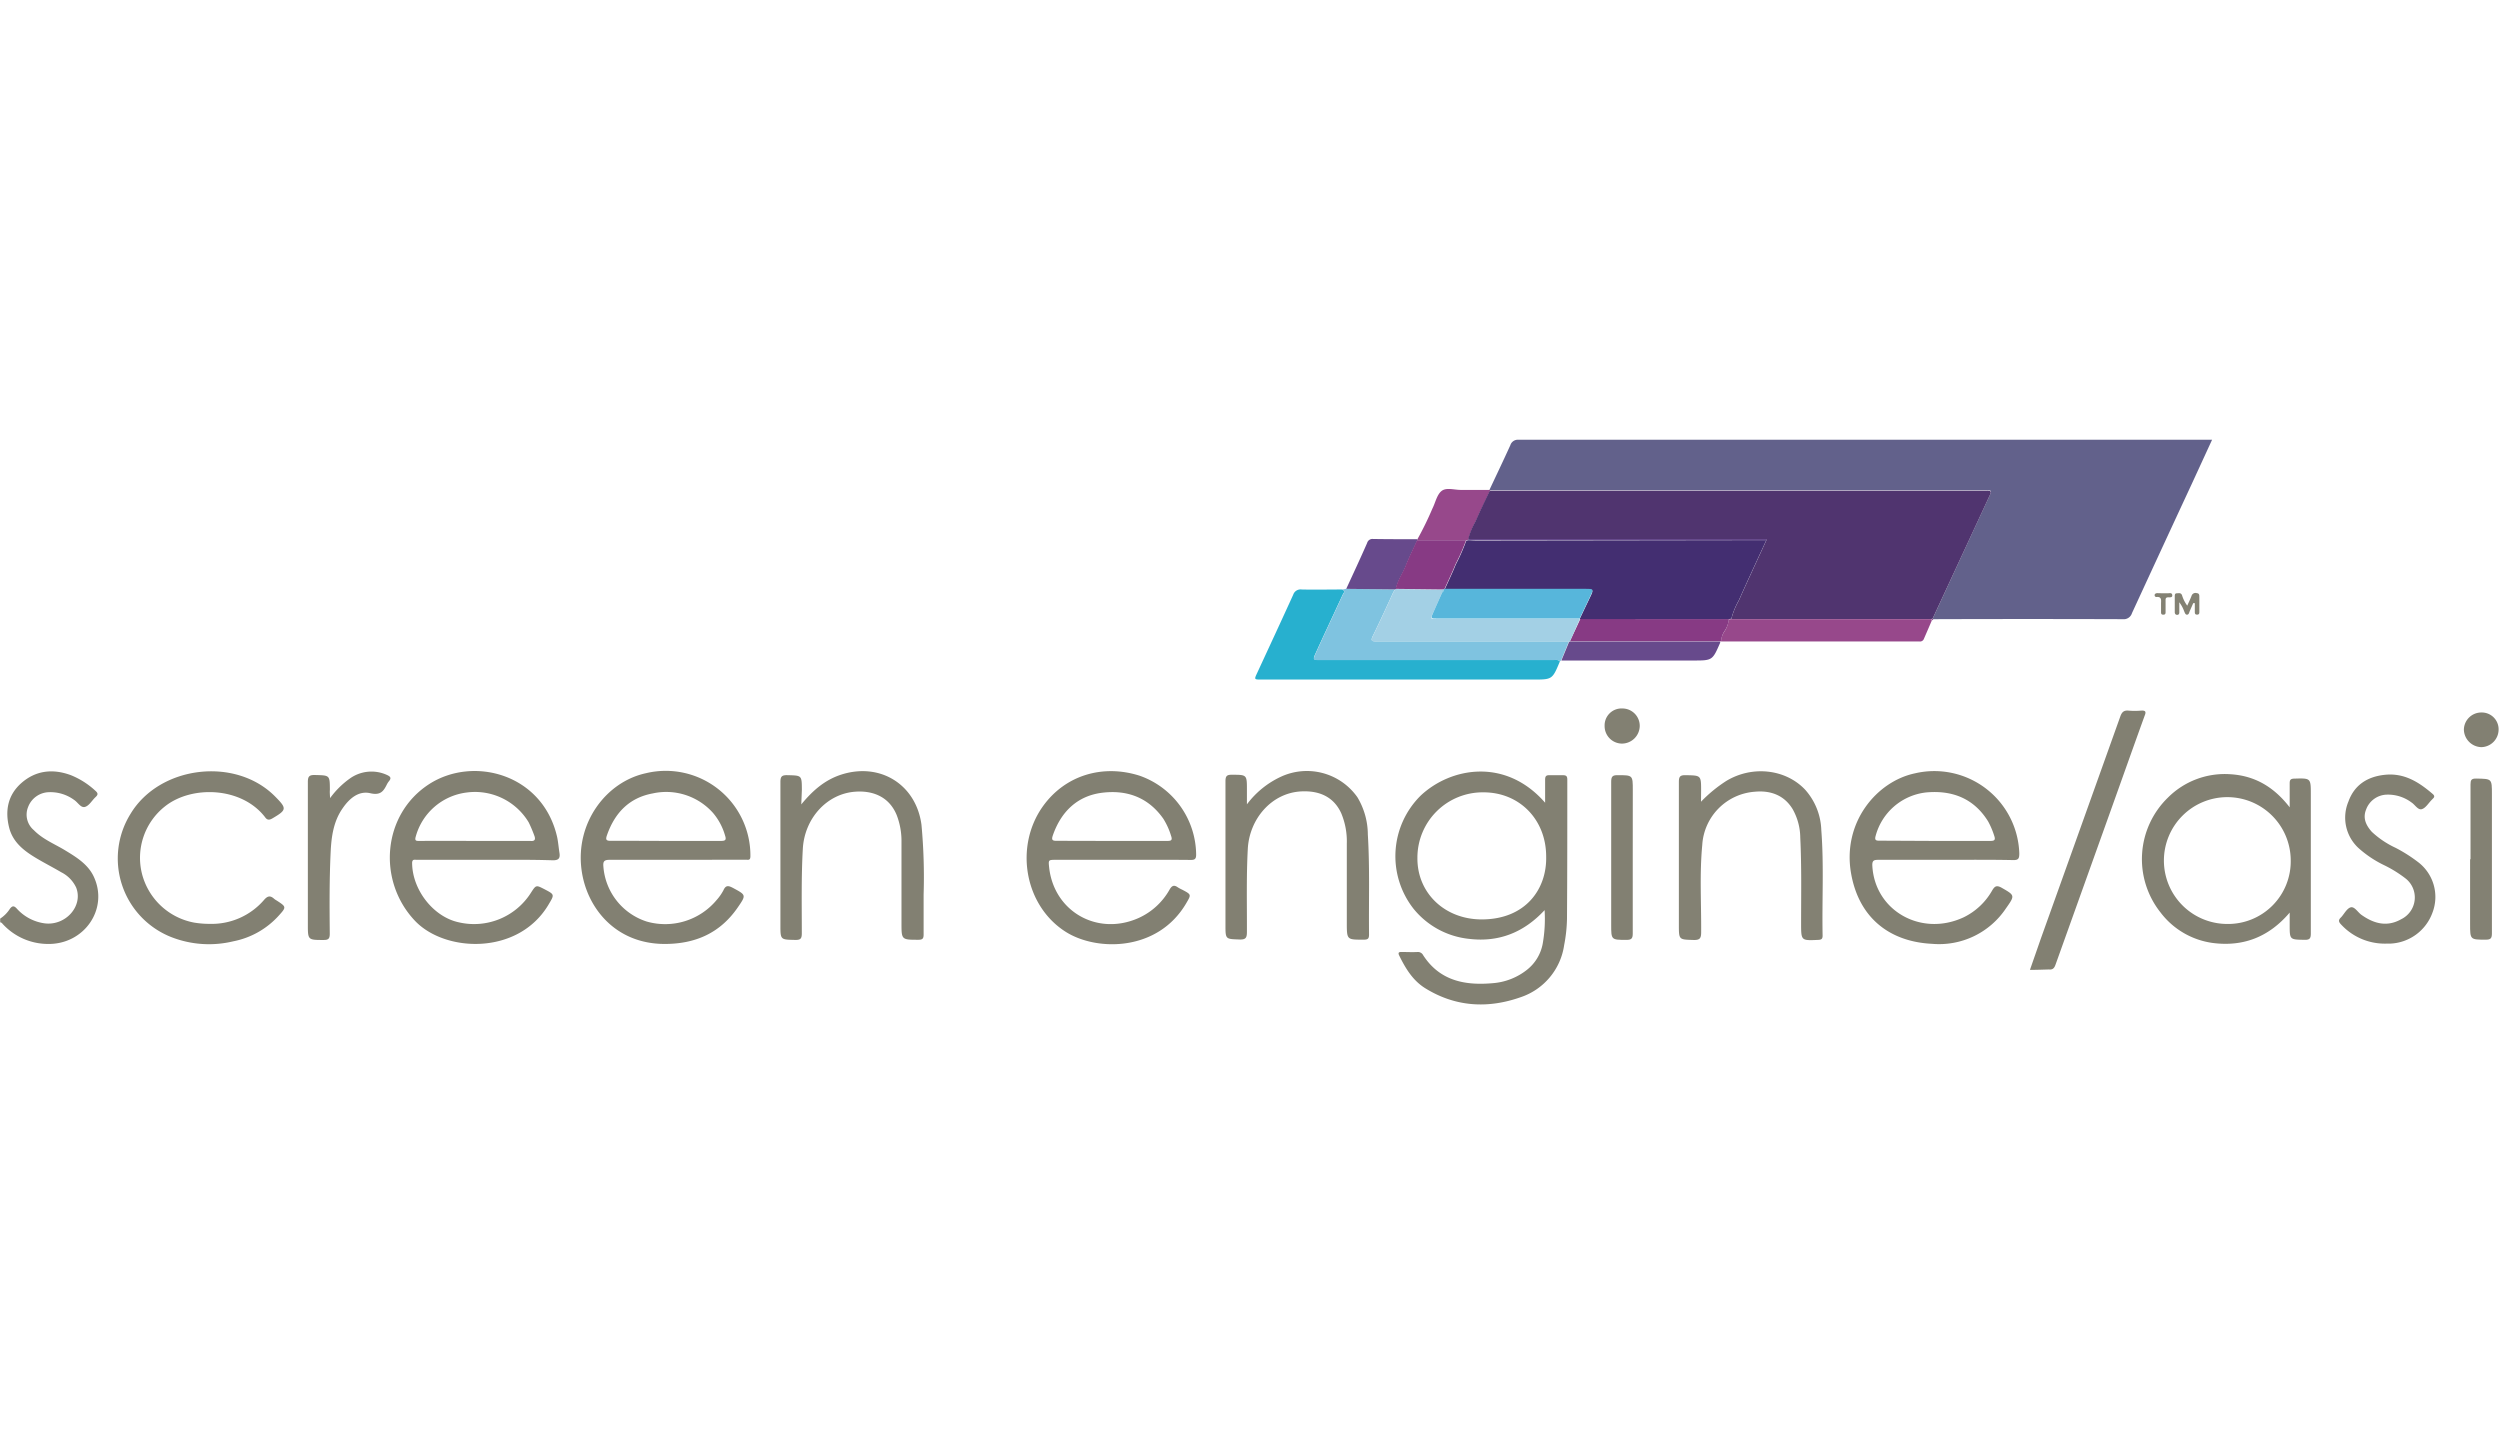 <?xml version="1.0" encoding="utf-8"?>
<svg id="Layer_1" data-name="Layer 1" xmlns="http://www.w3.org/2000/svg" viewBox="0 0 479.04 108.96" width="189"><defs><style>.cls-1{fill:none;}.cls-2{fill:#828072;}.cls-3{fill:#62618b;}.cls-4{fill:#27b0cf;}.cls-5{fill:#838173;}.cls-6{fill:#7fc3e0;}.cls-7{fill:#97488b;}.cls-8{fill:#873a84;}.cls-9{fill:#674a8c;}.cls-10{fill:#50346f;}.cls-11{fill:none;}.cls-12{fill:none;}.cls-13{fill:#a3d0e5;}.cls-14{fill:#432e71;}.cls-15{fill:#57b6db;}</style></defs><path class="cls-1" d="M867.43,379.09q0-45.66,0-91.31c0-.87.17-1.11,1.09-1.11q238.4,0,476.78,0c1,0,1.17.2,1.16,1.17q0,53.37,0,106.74c0,.84-.14,1.05-1,1.05q-238.52,0-477,0c-.83,0-1-.17-1-1,.05-4.95,0-9.9,0-14.84.28,0,.4.23.56.39a11.82,11.82,0,0,0,8.53,3.73c7.08.19,11.85-6.72,8.91-12.93-1.13-2.41-3.3-3.72-5.46-5s-4.31-2.11-6-3.87a3.88,3.88,0,0,1-1.1-4.45,4.38,4.38,0,0,1,4-2.83,7.69,7.69,0,0,1,4.81,1.48c.72.46,1.29,1.59,2.09,1.34s1.29-1.24,2-1.86c.49-.45.55-.74,0-1.22a15.32,15.32,0,0,0-4.71-3c-3.44-1.27-6.72-.94-9.52,1.54-2.58,2.3-3.12,5.3-2.3,8.53.74,2.89,3,4.53,5.39,5.95,1.51.89,3.07,1.69,4.58,2.58a6.23,6.23,0,0,1,2.87,2.95c1.39,3.52-2,7.32-6,6.85a8.75,8.75,0,0,1-5.39-2.82c-.53-.55-.83-.55-1.3,0A6.29,6.29,0,0,1,867.43,379.09ZM1139,306.39c-2.83,0-5.67,0-8.5-.05a1.06,1.06,0,0,0-1.13.78c-1.33,2.94-2.69,5.85-4,8.78l-.78.16c-2.56,0-5.11,0-7.67,0a1.49,1.49,0,0,0-1.62,1c-2.27,5-4.6,10-6.91,15-.59,1.26-.59,1.26.86,1.26h52c3.7,0,3.7,0,5.15-3.48l.24-.19h25.23c3.71,0,3.71,0,5.19-3.4a1,1,0,0,0,0-.23.65.65,0,0,0,.21-.06l38,0a.78.78,0,0,0,.85-.48c.49-1.17,1-2.33,1.51-3.5l.27-.28q18.17,0,36.33,0a1.65,1.65,0,0,0,1.77-1.16q5.7-12.44,11.49-24.83l3.86-8.39h-1.34q-65.78,0-131.55,0a1.5,1.5,0,0,0-1.58,1.06c-1.3,2.86-2.66,5.7-4,8.55-1.82,0-3.65,0-5.48,0-1.27,0-2.82-.49-3.72.19s-1.2,2.25-1.79,3.41A60.81,60.81,0,0,1,1139,306.39Zm24.52,50.49c-7.6-8.71-18.11-6.76-23.79-1.33a16.33,16.33,0,0,0-1.37,21.67A15.78,15.78,0,0,0,1149,383c5.64.67,10.4-1.2,14.44-5.51a27.3,27.3,0,0,1-.36,6.42,8.26,8.26,0,0,1-3,5,12,12,0,0,1-6.48,2.57c-5.36.49-10.22-.4-13.43-5.35a1.12,1.12,0,0,0-1-.62c-1,0-2.08,0-3.12,0-.58,0-.73.16-.46.7,1.23,2.44,2.63,4.78,5,6.26,5.79,3.58,12,3.92,18.28,1.7a12.4,12.4,0,0,0,8.32-10,28.74,28.74,0,0,0,.54-5c.06-8.89,0-17.78.06-26.67,0-.6-.14-.89-.8-.86-.87,0-1.76,0-2.63,0-.65,0-.83.24-.82.85C1163.49,353.85,1163.47,355.24,1163.47,356.88ZM960.36,367.82c4.32,0,8.63-.05,12.95,0,1.19,0,1.45-.41,1.29-1.44s-.23-2-.44-3c-2.74-12.1-16-15.63-24.52-10.16-8.93,5.75-10,18.46-2.73,26.19,5.76,6.09,19.71,6.67,25.54-3,1.22-2,1.28-2-.73-3.05-1.58-.82-1.62-.85-2.6.71a12.9,12.9,0,0,1-13.83,5.63c-4.84-1-8.86-6.19-8.92-11.31,0-.85.49-.66.92-.66Zm122.1,0c4.36,0,8.71,0,13.07,0,.75,0,1-.17,1-1a16.16,16.16,0,0,0-10.84-15.14c-7.09-2.28-14.21-.07-18.44,5.75-5.65,7.76-3.6,19.26,4.37,24.22,5.94,3.7,17.56,3.74,23-5.51,1-1.69,1-1.67-.75-2.61a6.78,6.78,0,0,1-.84-.45c-.69-.49-1.11-.39-1.57.39a12.88,12.88,0,0,1-6,5.5c-7.85,3.47-16.18-1.25-17.1-9.73-.15-1.44-.15-1.44,1.33-1.44Zm-85.32,0h13.18c.44,0,.89.18.88-.67a16.22,16.22,0,0,0-20-15.91c-7.63,1.64-13.54,9.52-12.36,18.49.95,7.19,6.46,14.25,15.94,14.23,5.9,0,10.63-2.14,14-7,1.64-2.38,1.61-2.37-.91-3.73-.81-.44-1.38-.6-1.84.45a9.43,9.43,0,0,1-1.3,1.86,12.84,12.84,0,0,1-13.39,4.13A12,12,0,0,1,983,369.1c-.09-1,.1-1.33,1.17-1.31C988.51,367.86,992.82,367.82,997.14,367.82Zm243.15,0c4.28,0,8.55,0,12.83,0,1,0,1.24-.32,1.21-1.28a16.29,16.29,0,0,0-20-15.34c-7.37,1.56-13.95,9.45-12.23,19.19,1.45,8.27,7.13,13.07,15.55,13.48a15.4,15.4,0,0,0,14.11-6.78c1.79-2.52,1.74-2.49-.87-4-.91-.52-1.26-.27-1.74.52a12.6,12.6,0,0,1-5.47,5.17c-8.11,3.8-17-1.23-17.51-9.84-.06-1.05.3-1.18,1.18-1.17C1231.66,367.83,1236,367.82,1240.29,367.82Zm65.85-10.06c-3-3.91-6.68-6.06-11.35-6.29a15.38,15.38,0,0,0-11.94,4.47,16.43,16.43,0,0,0-1.44,22,15.08,15.08,0,0,0,10,5.86c5.83.76,10.73-1.11,14.76-5.82v2.36c0,2.86,0,2.81,2.87,2.86,1,0,1.19-.3,1.18-1.22,0-8.89,0-17.78,0-26.67,0-3.12,0-3.1-3.18-3-.7,0-.89.25-.87.9C1306.17,354.58,1306.14,356,1306.14,357.76Zm-112.8-1.07v-2.12c0-3,0-2.92-3-3-1,0-1.26.3-1.26,1.28,0,9.13,0,18.26,0,27.39,0,2.88,0,2.82,2.83,2.91,1.19,0,1.43-.34,1.44-1.47,0-5.58-.32-11.16.21-16.73a10.88,10.88,0,0,1,10.1-10.21c2.93-.27,5.56.62,7.21,3.32a11.32,11.32,0,0,1,1.47,5.48c.27,5.5.14,11,.16,16.5,0,3.26,0,3.24,3.3,3.09.63,0,.83-.21.82-.83-.13-6.74.27-13.48-.25-20.21a12.19,12.19,0,0,0-3.08-7.72c-3.72-4-10.15-4.67-15.1-1.71A26.62,26.62,0,0,0,1193.34,356.69Zm-172.4.51v-2.78c0-2.81,0-2.76-2.78-2.83-1,0-1.34.24-1.33,1.31,0,9.13,0,18.27,0,27.4,0,2.85,0,2.8,2.85,2.86,1,0,1.25-.27,1.25-1.26,0-5.38-.11-10.76.19-16.14.32-5.84,4.59-10.59,10-11,3.54-.27,6.62,1,8,4.5a13.78,13.78,0,0,1,.91,5c0,5.22,0,10.44,0,15.67,0,3.25,0,3.22,3.24,3.2.79,0,1-.24,1-1,0-2.55,0-5.11,0-7.66a108.53,108.53,0,0,0-.41-13.37c-1-7.67-7.83-12-15.27-9.65C1025.56,352.45,1023.2,354.45,1020.94,357.2Zm85.39,0v-2.72c0-2.87,0-2.82-2.86-2.87-1,0-1.25.28-1.25,1.26,0,9.17,0,18.35,0,27.52,0,2.76,0,2.69,2.71,2.79,1.22,0,1.4-.38,1.4-1.48,0-5.3-.12-10.6.17-15.9.31-5.76,4.54-10.75,10.24-11,3.58-.18,6.27,1.13,7.66,4.18a13.94,13.94,0,0,1,1.07,5.83c.06,5.07,0,10.13,0,15.2,0,3.26,0,3.23,3.26,3.2.82,0,1-.28,1-1-.07-6.38.16-12.76-.23-19.14a14,14,0,0,0-2-7.15,11.83,11.83,0,0,0-14.7-3.91A17.13,17.13,0,0,0,1106.33,357.19Zm-198.76,22.9a17.55,17.55,0,0,1-3-.26,12.72,12.72,0,0,1-10-9.38,12.55,12.55,0,0,1,4.45-12.92c5.11-4,14.67-3.71,19.14,2.1.43.56.79.59,1.39.24,2.79-1.64,2.83-1.89.52-4.22C912.49,348,898,349.77,892.42,359a16.19,16.19,0,0,0,7.63,23.59,19.81,19.81,0,0,0,12,.87,15.81,15.81,0,0,0,8.72-4.91c1.51-1.66,1.47-1.7-.35-2.89a3.61,3.61,0,0,1-.5-.33c-.73-.67-1.25-.62-1.95.19A13.23,13.23,0,0,1,907.57,380.09Zm417,3.79h.72a9,9,0,0,0,8.21-5.94,8.39,8.39,0,0,0-2.83-9.74,28.83,28.83,0,0,0-4.24-2.68,17.32,17.32,0,0,1-4.55-3.06c-1.14-1.22-1.76-2.6-1.11-4.24a4.34,4.34,0,0,1,4-2.89,7.51,7.51,0,0,1,4.7,1.49c.68.44,1.23,1.52,2,1.29s1.26-1.15,1.88-1.77l.25-.26c.35-.32.29-.58-.06-.88-2.66-2.29-5.49-4.09-9.26-3.66-3.32.37-5.76,2-6.88,5.11a7.93,7.93,0,0,0,1.92,8.91,21,21,0,0,0,4.86,3.26,23.28,23.28,0,0,1,4.07,2.5,4.63,4.63,0,0,1-.74,7.88c-2.71,1.54-5.22.86-7.6-.82-.72-.5-1.27-1.7-2.09-1.45s-1.22,1.3-1.87,1.94-.42.87.06,1.36A11.37,11.37,0,0,0,1324.55,383.88Zm-68.18,5c1.33,0,2.49-.05,3.64,0,.74.05,1-.27,1.26-.92q5.24-14.69,10.51-29.35c2.19-6.11,4.35-12.22,6.56-18.33.27-.76.24-1.1-.69-1a13.63,13.63,0,0,1-2.39,0c-.92-.08-1.28.29-1.59,1.16q-7.56,21.27-15.21,42.52C1257.77,384.89,1257.09,386.84,1256.37,388.91ZM930.65,356c0-.75-.08-1.14-.08-1.52,0-2.85,0-2.8-2.89-2.87-1,0-1.34.27-1.33,1.33,0,9.1,0,18.19,0,27.28,0,3,0,2.92,3,3,1,0,1.21-.27,1.2-1.2-.05-5.23-.08-10.45.17-15.67.14-3,.55-5.89,2.32-8.4,1.29-1.81,3-3.37,5.28-2.85,1.94.45,2.53-.37,3.18-1.7a3.43,3.43,0,0,1,.39-.6c.54-.64.24-.92-.4-1.21a7.12,7.12,0,0,0-7.16.74A16.51,16.51,0,0,0,930.65,356Zm410.14,11.74h0v12.43c0,3,0,3,3,3,1,0,1.19-.29,1.18-1.22,0-8.88,0-17.76,0-26.65,0-3,0-3-3-3-.94,0-1.11.29-1.1,1.13C1340.81,358.16,1340.79,362.94,1340.79,367.72Zm-160.53-.23v-13c0-2.86,0-2.81-2.88-2.86-1,0-1.26.27-1.26,1.26,0,9.13,0,18.25,0,27.38,0,2.92,0,2.88,2.92,2.92,1,0,1.22-.26,1.21-1.2C1180.23,377.14,1180.26,372.32,1180.26,367.49Zm-5.39-25.34a3.35,3.35,0,0,0,3.28,3.4,3.43,3.43,0,0,0,3.45-3.37,3.33,3.33,0,0,0-3.31-3.36A3.24,3.24,0,0,0,1174.87,342.15Zm168-2.56a3.34,3.34,0,0,0-3.38,3.28,3.44,3.44,0,0,0,3.36,3.36,3.38,3.38,0,0,0,3.29-3.28A3.22,3.22,0,0,0,1342.9,339.59Zm-55.24-21,.26,0v1.65c0,.31.06.57.45.56s.42-.29.42-.58c0-.92,0-1.83,0-2.75,0-.36,0-.74-.49-.79a.79.79,0,0,0-1,.51c-.23.61-.52,1.2-.83,1.89a6.58,6.58,0,0,1-1-2c-.23-.52-.65-.38-1-.37s-.39.32-.39.61v3c0,.32.12.54.49.52s.38-.24.38-.5c0-.63,0-1.27,0-1.91a6.59,6.59,0,0,1,.93,1.72c.12.27.14.69.56.66s.38-.36.48-.61C1287.19,319.7,1287.43,319.16,1287.66,318.63Zm-5.73-1.88h-1.2c-.25,0-.49,0-.49.37s.13.4.36.37c1.06-.1.86.65.87,1.26s0,1,0,1.55c0,.3,0,.58.43.58s.44-.27.44-.57c0-.68,0-1.35,0-2,0-.35-.07-.74.49-.76.31,0,.84.16.79-.42s-.55-.32-.88-.35A7.66,7.66,0,0,0,1281.93,316.75Z" transform="translate(-867.4 -286.67)"/><path class="cls-2" d="M867.43,379.09a6.29,6.29,0,0,0,1.89-1.92c.47-.57.77-.57,1.3,0A8.75,8.75,0,0,0,876,380c4,.47,7.36-3.33,6-6.85a6.23,6.23,0,0,0-2.87-2.95c-1.51-.89-3.07-1.69-4.58-2.58-2.41-1.42-4.65-3.06-5.39-5.95-.82-3.23-.28-6.23,2.3-8.53,2.8-2.48,6.08-2.81,9.52-1.54a15.32,15.32,0,0,1,4.71,3c.55.48.49.77,0,1.22-.67.62-1.19,1.62-2,1.86s-1.37-.88-2.09-1.34a7.69,7.69,0,0,0-4.81-1.48,4.38,4.38,0,0,0-4,2.83,3.88,3.88,0,0,0,1.1,4.45c1.71,1.76,4,2.65,6,3.87s4.33,2.6,5.46,5c2.94,6.21-1.83,13.12-8.91,12.93A11.82,11.82,0,0,1,868,380.2c-.16-.16-.28-.4-.56-.39Z" transform="translate(-867.4 -286.67)"/><path class="cls-3" d="M1152.8,296.94c1.34-2.85,2.7-5.69,4-8.55a1.5,1.5,0,0,1,1.58-1.06q65.77,0,131.55,0h1.34l-3.86,8.39q-5.76,12.4-11.49,24.83a1.65,1.65,0,0,1-1.77,1.16q-18.17-.06-36.33,0l-.1-.09q5.38-11.64,10.78-23.29c.63-1.35.65-1.33-.9-1.33h-93.38l-1.32,0Z" transform="translate(-867.4 -286.67)"/><path class="cls-2" d="M1163.47,356.88c0-1.64,0-3,0-4.42,0-.61.17-.88.82-.85.87,0,1.76,0,2.63,0,.66,0,.8.26.8.86,0,8.89,0,17.78-.06,26.67a28.74,28.74,0,0,1-.54,5,12.4,12.4,0,0,1-8.32,10c-6.29,2.22-12.49,1.88-18.28-1.7-2.4-1.48-3.8-3.82-5-6.26-.27-.54-.12-.72.46-.7,1,0,2.08.06,3.12,0a1.12,1.12,0,0,1,1,.62c3.21,4.95,8.07,5.84,13.43,5.35a12,12,0,0,0,6.48-2.57,8.26,8.26,0,0,0,3-5,27.3,27.3,0,0,0,.36-6.42c-4,4.31-8.8,6.18-14.44,5.51a15.78,15.78,0,0,1-10.68-5.78,16.33,16.33,0,0,1,1.37-21.67C1145.36,350.12,1155.87,348.17,1163.47,356.88Zm.2,10.31c0-7.08-5.11-12.3-12-12.3A12.51,12.51,0,0,0,1139,367.47c-.06,6.71,5.25,11.81,12.41,11.77C1159.74,379.19,1163.82,373.42,1163.67,367.19Z" transform="translate(-867.4 -286.67)"/><path class="cls-2" d="M960.36,367.82H947.29c-.43,0-.93-.19-.92.66.06,5.12,4.08,10.27,8.92,11.31a12.9,12.9,0,0,0,13.83-5.63c1-1.56,1-1.53,2.6-.71,2,1.05,1.95,1,.73,3.05-5.83,9.66-19.78,9.08-25.54,3-7.31-7.73-6.2-20.44,2.73-26.19,8.5-5.47,21.78-1.94,24.52,10.16.21,1,.28,2,.44,3s-.1,1.46-1.29,1.44C969,367.77,964.68,367.82,960.36,367.82Zm-2.05-3.62H969c.88.1,1.08-.28.77-1.05a24.42,24.42,0,0,0-1.07-2.52,12,12,0,0,0-11.93-5.7,11.59,11.59,0,0,0-9.71,8.45c-.24.83.11.82.72.82C951.28,364.18,954.79,364.19,958.31,364.2Z" transform="translate(-867.4 -286.67)"/><path class="cls-2" d="M1082.46,367.82h-12.7c-1.48,0-1.48,0-1.33,1.44.92,8.48,9.25,13.2,17.1,9.73a12.88,12.88,0,0,0,6-5.5c.46-.78.88-.88,1.57-.39a6.78,6.78,0,0,0,.84.45c1.77.94,1.74.92.75,2.61-5.44,9.25-17.06,9.21-23,5.51-8-5-10-16.46-4.37-24.22,4.23-5.82,11.35-8,18.44-5.75a16.16,16.16,0,0,1,10.84,15.14c0,.82-.28,1-1,1C1091.17,367.8,1086.82,367.82,1082.46,367.82Zm-2-3.62c3.51,0,7,0,10.54,0,.75,0,1.13-.07.79-1a13.55,13.55,0,0,0-1.47-3.24c-2.85-4.07-6.92-5.57-11.67-5s-7.91,3.58-9.5,8.15c-.32.92-.09,1.08.78,1.07C1073.4,364.18,1076.91,364.2,1080.42,364.2Z" transform="translate(-867.4 -286.67)"/><path class="cls-2" d="M997.14,367.82c-4.32,0-8.63,0-12.95,0-1.07,0-1.26.36-1.17,1.31a12,12,0,0,0,8.31,10.52,12.84,12.84,0,0,0,13.39-4.13,9.43,9.43,0,0,0,1.3-1.86c.46-1.05,1-.89,1.84-.45,2.52,1.36,2.55,1.35.91,3.73-3.37,4.9-8.1,7-14,7-9.48,0-15-7-15.94-14.23-1.18-9,4.73-16.85,12.36-18.49a16.22,16.22,0,0,1,20,15.91c0,.85-.44.67-.88.67ZM995,364.2c3.51,0,7,0,10.53,0,.91,0,1.08-.22.79-1.08a11.51,11.51,0,0,0-2.29-4.28,12,12,0,0,0-11.52-3.75c-4.56.83-7.31,3.75-8.8,8-.3.86-.18,1.1.75,1.09C988,364.17,991.51,364.19,995,364.2Z" transform="translate(-867.4 -286.67)"/><path class="cls-2" d="M1240.29,367.82c-4.31,0-8.63,0-12.94,0-.88,0-1.24.12-1.18,1.17.48,8.61,9.4,13.64,17.51,9.84a12.6,12.6,0,0,0,5.47-5.17c.48-.79.83-1,1.74-.52,2.61,1.5,2.66,1.47.87,4a15.4,15.4,0,0,1-14.11,6.78c-8.42-.41-14.1-5.21-15.55-13.48-1.72-9.74,4.86-17.63,12.23-19.19a16.29,16.29,0,0,1,20,15.34c0,1-.17,1.3-1.21,1.28C1248.84,367.78,1244.57,367.82,1240.29,367.82Zm-2.12-3.62c3.52,0,7,0,10.55,0,.77,0,1.12-.11.8-1a15.15,15.15,0,0,0-1.17-2.75c-2.75-4.43-6.91-6-11.89-5.54a11.31,11.31,0,0,0-9.66,8.33c-.25.88.14.92.81.91Z" transform="translate(-867.4 -286.67)"/><path class="cls-2" d="M1306.14,357.76c0-1.76,0-3.18,0-4.6,0-.65.17-.88.87-.9,3.18-.09,3.18-.11,3.18,3,0,8.89,0,17.78,0,26.67,0,.92-.19,1.24-1.18,1.22-2.86-.05-2.87,0-2.87-2.86v-2.36c-4,4.71-8.93,6.58-14.76,5.82a15.08,15.08,0,0,1-10-5.86,16.43,16.43,0,0,1,1.44-22,15.38,15.38,0,0,1,11.94-4.47C1299.46,351.7,1303.12,353.85,1306.14,357.76Zm-12,22.35a12,12,0,0,0,12.2-12.19,12.15,12.15,0,1,0-12.2,12.19Z" transform="translate(-867.4 -286.67)"/><path class="cls-4" d="M1166.3,329.8c-1.45,3.48-1.45,3.48-5.15,3.48h-52c-1.45,0-1.45,0-.86-1.26,2.31-5,4.64-10,6.91-15a1.49,1.49,0,0,1,1.62-1c2.56.06,5.11,0,7.67,0,.86.24.32.71.15,1.08-1.7,3.69-3.43,7.36-5.11,11.06-.61,1.33-.56,1.36.91,1.36h44.49C1165.4,329.56,1165.91,329.39,1166.3,329.8Z" transform="translate(-867.4 -286.67)"/><path class="cls-5" d="M1193.34,356.69a26.62,26.62,0,0,1,4.87-4c5-3,11.38-2.25,15.1,1.71a12.19,12.19,0,0,1,3.08,7.72c.52,6.73.12,13.47.25,20.21,0,.62-.19.8-.82.83-3.3.15-3.29.17-3.3-3.09,0-5.5.11-11-.16-16.5a11.32,11.32,0,0,0-1.47-5.48c-1.65-2.7-4.28-3.59-7.21-3.32a10.88,10.88,0,0,0-10.1,10.21c-.53,5.57-.17,11.15-.21,16.73,0,1.13-.25,1.5-1.44,1.47-2.83-.09-2.83,0-2.83-2.91,0-9.13,0-18.26,0-27.39,0-1,.24-1.29,1.26-1.28,3,.06,3,0,3,3Z" transform="translate(-867.4 -286.67)"/><path class="cls-2" d="M1020.94,357.2c2.26-2.75,4.62-4.75,7.76-5.74,7.44-2.33,14.26,2,15.27,9.65a108.53,108.53,0,0,1,.41,13.37c0,2.55,0,5.11,0,7.66,0,.78-.22,1-1,1-3.24,0-3.24,0-3.24-3.2,0-5.23,0-10.45,0-15.67a13.78,13.78,0,0,0-.91-5c-1.41-3.47-4.49-4.77-8-4.5-5.43.41-9.7,5.16-10,11-.3,5.38-.19,10.76-.19,16.14,0,1-.24,1.28-1.25,1.26-2.85-.06-2.85,0-2.85-2.86,0-9.13,0-18.27,0-27.4,0-1.07.29-1.33,1.33-1.31,2.77.07,2.77,0,2.78,2.83Z" transform="translate(-867.4 -286.67)"/><path class="cls-2" d="M1106.33,357.19a17.13,17.13,0,0,1,6.47-5.27,11.83,11.83,0,0,1,14.7,3.91,14,14,0,0,1,2,7.15c.39,6.38.16,12.76.23,19.14,0,.76-.17,1-1,1-3.25,0-3.25.06-3.26-3.2,0-5.07,0-10.13,0-15.2a13.94,13.94,0,0,0-1.07-5.83c-1.39-3.05-4.08-4.36-7.66-4.18-5.7.29-9.93,5.28-10.24,11-.29,5.3-.15,10.6-.17,15.9,0,1.1-.18,1.52-1.4,1.48-2.7-.1-2.71,0-2.71-2.79,0-9.17,0-18.35,0-27.52,0-1,.25-1.28,1.25-1.26,2.86,0,2.86,0,2.86,2.87Z" transform="translate(-867.4 -286.67)"/><path class="cls-2" d="M907.57,380.09A13.23,13.23,0,0,0,918,375.5c.7-.81,1.22-.86,1.95-.19a3.61,3.61,0,0,0,.5.33c1.82,1.19,1.86,1.23.35,2.89a15.81,15.81,0,0,1-8.72,4.91,19.81,19.81,0,0,1-12-.87A16.19,16.19,0,0,1,892.42,359c5.56-9.21,20.07-11,27.68-3.33,2.31,2.33,2.27,2.58-.52,4.22-.6.35-1,.32-1.39-.24-4.47-5.81-14-6.15-19.14-2.1a12.55,12.55,0,0,0-4.45,12.92,12.72,12.72,0,0,0,10,9.38A17.55,17.55,0,0,0,907.57,380.09Z" transform="translate(-867.4 -286.67)"/><path class="cls-6" d="M1166.3,329.8c-.39-.41-.9-.24-1.36-.24h-44.49c-1.47,0-1.52,0-.91-1.36,1.68-3.7,3.41-7.37,5.11-11.06.17-.37.71-.84-.15-1.08l.78-.16,9.54.1a1.85,1.85,0,0,0-.49.64c-1.25,2.75-2.51,5.49-3.84,8.2-.44.9-.37,1.14.68,1.13,4.11,0,8.21,0,12.32,0l24.54,0-1.49,3.62Z" transform="translate(-867.4 -286.67)"/><path class="cls-2" d="M1324.55,383.88a11.37,11.37,0,0,1-8.54-3.65c-.48-.49-.6-.84-.06-1.36s1.12-1.73,1.87-1.94,1.37.95,2.09,1.45c2.38,1.68,4.89,2.36,7.6.82a4.63,4.63,0,0,0,.74-7.88,23.28,23.28,0,0,0-4.07-2.5,21,21,0,0,1-4.86-3.26,7.93,7.93,0,0,1-1.92-8.91c1.12-3.12,3.56-4.74,6.88-5.11,3.77-.43,6.6,1.37,9.26,3.66.35.3.41.56.06.88l-.25.26c-.62.62-1.14,1.54-1.88,1.77s-1.31-.85-2-1.29a7.51,7.51,0,0,0-4.7-1.49,4.34,4.34,0,0,0-4,2.89c-.65,1.64,0,3,1.11,4.24a17.32,17.32,0,0,0,4.55,3.06,28.83,28.83,0,0,1,4.24,2.68,8.39,8.39,0,0,1,2.83,9.74,9,9,0,0,1-8.21,5.94Z" transform="translate(-867.4 -286.67)"/><path class="cls-2" d="M1256.37,388.91c.72-2.07,1.4-4,2.09-6q7.62-21.27,15.21-42.52c.31-.87.67-1.24,1.59-1.16a13.63,13.63,0,0,0,2.39,0c.93-.07,1,.27.69,1-2.21,6.11-4.37,12.22-6.56,18.33q-5.25,14.67-10.51,29.35c-.23.65-.52,1-1.26.92C1258.86,388.86,1257.7,388.91,1256.37,388.91Z" transform="translate(-867.4 -286.67)"/><path class="cls-2" d="M930.65,356a16.51,16.51,0,0,1,3.72-3.71,7.12,7.12,0,0,1,7.16-.74c.64.29.94.57.4,1.21a3.43,3.43,0,0,0-.39.6c-.65,1.33-1.24,2.15-3.18,1.7-2.24-.52-4,1-5.28,2.85-1.77,2.51-2.18,5.43-2.32,8.4-.25,5.22-.22,10.44-.17,15.67,0,.93-.24,1.21-1.2,1.2-3,0-3,0-3-3,0-9.09,0-18.18,0-27.28,0-1.06.28-1.35,1.33-1.33,2.88.07,2.88,0,2.89,2.87C930.57,354.84,930.61,355.23,930.65,356Z" transform="translate(-867.4 -286.67)"/><path class="cls-7" d="M1237.55,322c-.5,1.17-1,2.33-1.51,3.5a.78.78,0,0,1-.85.48l-38,0a3.61,3.61,0,0,1,.62-1.9,4.83,4.83,0,0,0,.84-2.32l.47-.06,1.55,0,36.82,0Z" transform="translate(-867.4 -286.67)"/><path class="cls-5" d="M1340.79,367.72c0-4.78,0-9.56,0-14.34,0-.84.16-1.15,1.1-1.13,3,.06,3,0,3,3,0,8.89,0,17.77,0,26.65,0,.93-.21,1.23-1.18,1.22-3,0-3,0-3-3V367.72Z" transform="translate(-867.4 -286.67)"/><path class="cls-2" d="M1180.26,367.49c0,4.83,0,9.65,0,14.47,0,.94-.26,1.21-1.21,1.2-2.92,0-2.92,0-2.92-2.92,0-9.13,0-18.25,0-27.38,0-1,.26-1.28,1.26-1.26,2.88,0,2.88,0,2.88,2.86Z" transform="translate(-867.4 -286.67)"/><path class="cls-8" d="M1198.68,321.69a4.83,4.83,0,0,1-.84,2.32,3.61,3.61,0,0,0-.62,1.9.65.65,0,0,1-.21.06l-28.8,0,2-4.29h8.15Z" transform="translate(-867.4 -286.67)"/><path class="cls-9" d="M1168.21,326l28.8,0a1,1,0,0,1,0,.23c-1.48,3.4-1.48,3.4-5.19,3.4h-25.23c.49-1.21,1-2.42,1.49-3.62Z" transform="translate(-867.4 -286.67)"/><path class="cls-7" d="M1139,306.39a60.81,60.81,0,0,0,2.86-5.85c.59-1.16.87-2.7,1.79-3.41s2.45-.17,3.72-.19c1.83,0,3.66,0,5.48,0l.1.08c-.93,2-1.91,3.93-2.77,5.94a13.35,13.35,0,0,0-1.38,3.39.76.76,0,0,1,0,.15l-.42.08H1139A1.09,1.09,0,0,1,1139,306.39Z" transform="translate(-867.4 -286.67)"/><path class="cls-9" d="M1139,306.39a1.09,1.09,0,0,0,0,.18c-.74,1.62-1.54,3.22-2.19,4.87s-1.59,2.84-1.91,4.46l0,.1-9.54-.1c1.35-2.93,2.71-5.84,4-8.78a1.06,1.06,0,0,1,1.13-.78C1133.28,306.39,1136.12,306.38,1139,306.39Z" transform="translate(-867.4 -286.67)"/><path class="cls-2" d="M1174.87,342.15a3.24,3.24,0,0,1,3.42-3.33,3.33,3.33,0,0,1,3.31,3.36,3.43,3.43,0,0,1-3.45,3.37A3.35,3.35,0,0,1,1174.87,342.15Z" transform="translate(-867.4 -286.67)"/><path class="cls-2" d="M1342.9,339.59a3.22,3.22,0,0,1,3.27,3.36,3.38,3.38,0,0,1-3.29,3.28,3.44,3.44,0,0,1-3.36-3.36A3.34,3.34,0,0,1,1342.9,339.59Z" transform="translate(-867.4 -286.67)"/><path class="cls-5" d="M1287.66,318.63c-.23.53-.47,1.07-.7,1.61-.1.25-.15.59-.48.61s-.44-.39-.56-.66a6.59,6.59,0,0,0-.93-1.72c0,.64,0,1.28,0,1.91,0,.26-.06.48-.38.5s-.49-.2-.49-.52v-3c0-.29,0-.6.39-.61s.79-.15,1,.37a6.58,6.58,0,0,0,1,2c.31-.69.6-1.28.83-1.89a.79.79,0,0,1,1-.51c.53.05.48.43.49.79,0,.92,0,1.83,0,2.75,0,.29,0,.57-.42.58s-.45-.25-.45-.56v-1.65Z" transform="translate(-867.4 -286.67)"/><path class="cls-5" d="M1281.93,316.75a7.66,7.66,0,0,1,.83,0c.33,0,.83-.18.88.35s-.48.4-.79.42c-.56,0-.49.41-.49.76,0,.68,0,1.35,0,2,0,.3,0,.57-.44.57s-.43-.28-.43-.58c0-.51,0-1,0-1.55s.19-1.36-.87-1.26c-.23,0-.36-.14-.36-.37s.24-.36.49-.37Z" transform="translate(-867.4 -286.67)"/><path class="cls-8" d="M1237.55,322l0-.31.2-.06.1.09Z" transform="translate(-867.4 -286.67)"/><path class="cls-10" d="M1237.72,321.61l-.2.06-36.82,0-1.55,0a14.37,14.37,0,0,1,1.42-3.5c1.73-3.87,3.52-7.72,5.29-11.57a.17.17,0,0,0,0-.11s0-.08-.06-.08c-2.07,0-4.14,0-6.21,0l-50.87,0a13.35,13.35,0,0,1,1.38-3.39c.86-2,1.84-4,2.77-5.94l1.32,0h93.38c1.55,0,1.53,0,.9,1.33Q1243.1,310,1237.72,321.61Z" transform="translate(-867.4 -286.67)"/><path class="cls-11" d="M1163.67,367.19c.15,6.23-3.93,12-12.26,12.05-7.16,0-12.47-5.06-12.41-11.77a12.51,12.51,0,0,1,12.64-12.58C1158.56,354.89,1163.66,360.11,1163.67,367.19Z" transform="translate(-867.4 -286.67)"/><path class="cls-12" d="M958.31,364.19c-3.52,0-7,0-10.55,0-.61,0-1,0-.72-.82a11.59,11.59,0,0,1,9.71-8.45,12,12,0,0,1,11.93,5.7,24.42,24.42,0,0,1,1.07,2.52c.31.77.11,1.15-.77,1.05H958.31Z" transform="translate(-867.4 -286.67)"/><path class="cls-12" d="M1080.42,364.2c-3.51,0-7,0-10.53,0-.87,0-1.1-.15-.78-1.07,1.59-4.57,4.62-7.57,9.5-8.15s8.82.93,11.67,5a13.55,13.55,0,0,1,1.47,3.24c.34.91,0,1-.79,1C1087.45,364.18,1083.93,364.2,1080.42,364.2Z" transform="translate(-867.4 -286.67)"/><path class="cls-12" d="M995,364.19c-3.52,0-7,0-10.54,0-.93,0-1-.23-.75-1.09,1.49-4.27,4.24-7.19,8.8-8a12,12,0,0,1,11.52,3.75,11.51,11.51,0,0,1,2.29,4.28c.29.86.12,1.09-.79,1.08C1002.05,364.17,998.54,364.2,995,364.19Z" transform="translate(-867.4 -286.67)"/><path class="cls-12" d="M1238.17,364.2h-10.56c-.67,0-1.06,0-.81-.91a11.31,11.31,0,0,1,9.66-8.33c5-.45,9.14,1.11,11.89,5.54a15.15,15.15,0,0,1,1.17,2.75c.32.85,0,1-.8,1C1245.2,364.18,1241.69,364.2,1238.17,364.2Z" transform="translate(-867.4 -286.67)"/><path class="cls-11" d="M1294.18,380.11a12.37,12.37,0,1,1,12.2-12.19A12,12,0,0,1,1294.18,380.11Z" transform="translate(-867.4 -286.67)"/><path class="cls-13" d="M1168.21,326l-.18,0-24.54,0c-4.11,0-8.21,0-12.32,0-1.05,0-1.12-.23-.68-1.13,1.33-2.71,2.59-5.45,3.84-8.2a1.85,1.85,0,0,1,.49-.64l0-.1,8.89.11v.61c-.56,1.27-1.12,2.55-1.69,3.81s-.55,1.22.84,1.22h27.26Z" transform="translate(-867.4 -286.67)"/><path class="cls-14" d="M1205.86,306.56c-1.77,3.85-3.56,7.7-5.29,11.57a14.37,14.37,0,0,0-1.42,3.5l-.47.06-20.37,0h-8.22c.66-1.4,1.33-2.79,2-4.19s.72-1.52-.94-1.52l-26.91,0c.71-1.58,1.47-3.15,2.12-4.76a36,36,0,0,0,2-4.56l.42-.08c.52,0,1,.06,1.55.06Z" transform="translate(-867.4 -286.67)"/><path class="cls-8" d="M1148.32,306.58a36,36,0,0,1-2,4.56c-.65,1.61-1.41,3.18-2.12,4.76l-.23.11h-.25l-8.89-.11c.32-1.62,1.32-2.95,1.91-4.46s1.45-3.25,2.19-4.87Z" transform="translate(-867.4 -286.67)"/><path class="cls-9" d="M1205.86,306.56h-55.57c-.51,0-1,0-1.55-.06a.76.76,0,0,0,0-.15l50.87,0c2.07,0,4.14,0,6.21,0,0,0,.06.05.06.08A.17.17,0,0,1,1205.86,306.56Z" transform="translate(-867.4 -286.67)"/><path class="cls-15" d="M1144,316l.23-.11,26.91,0c1.66,0,1.66,0,.94,1.52s-1.33,2.79-2,4.19H1142.9c-1.39,0-1.39,0-.84-1.22s1.13-2.54,1.69-3.81C1144,316.49,1144,316.24,1144,316Z" transform="translate(-867.4 -286.67)"/><path class="cls-6" d="M1144,316c0,.23,0,.48-.25.61V316Z" transform="translate(-867.4 -286.67)"/></svg>